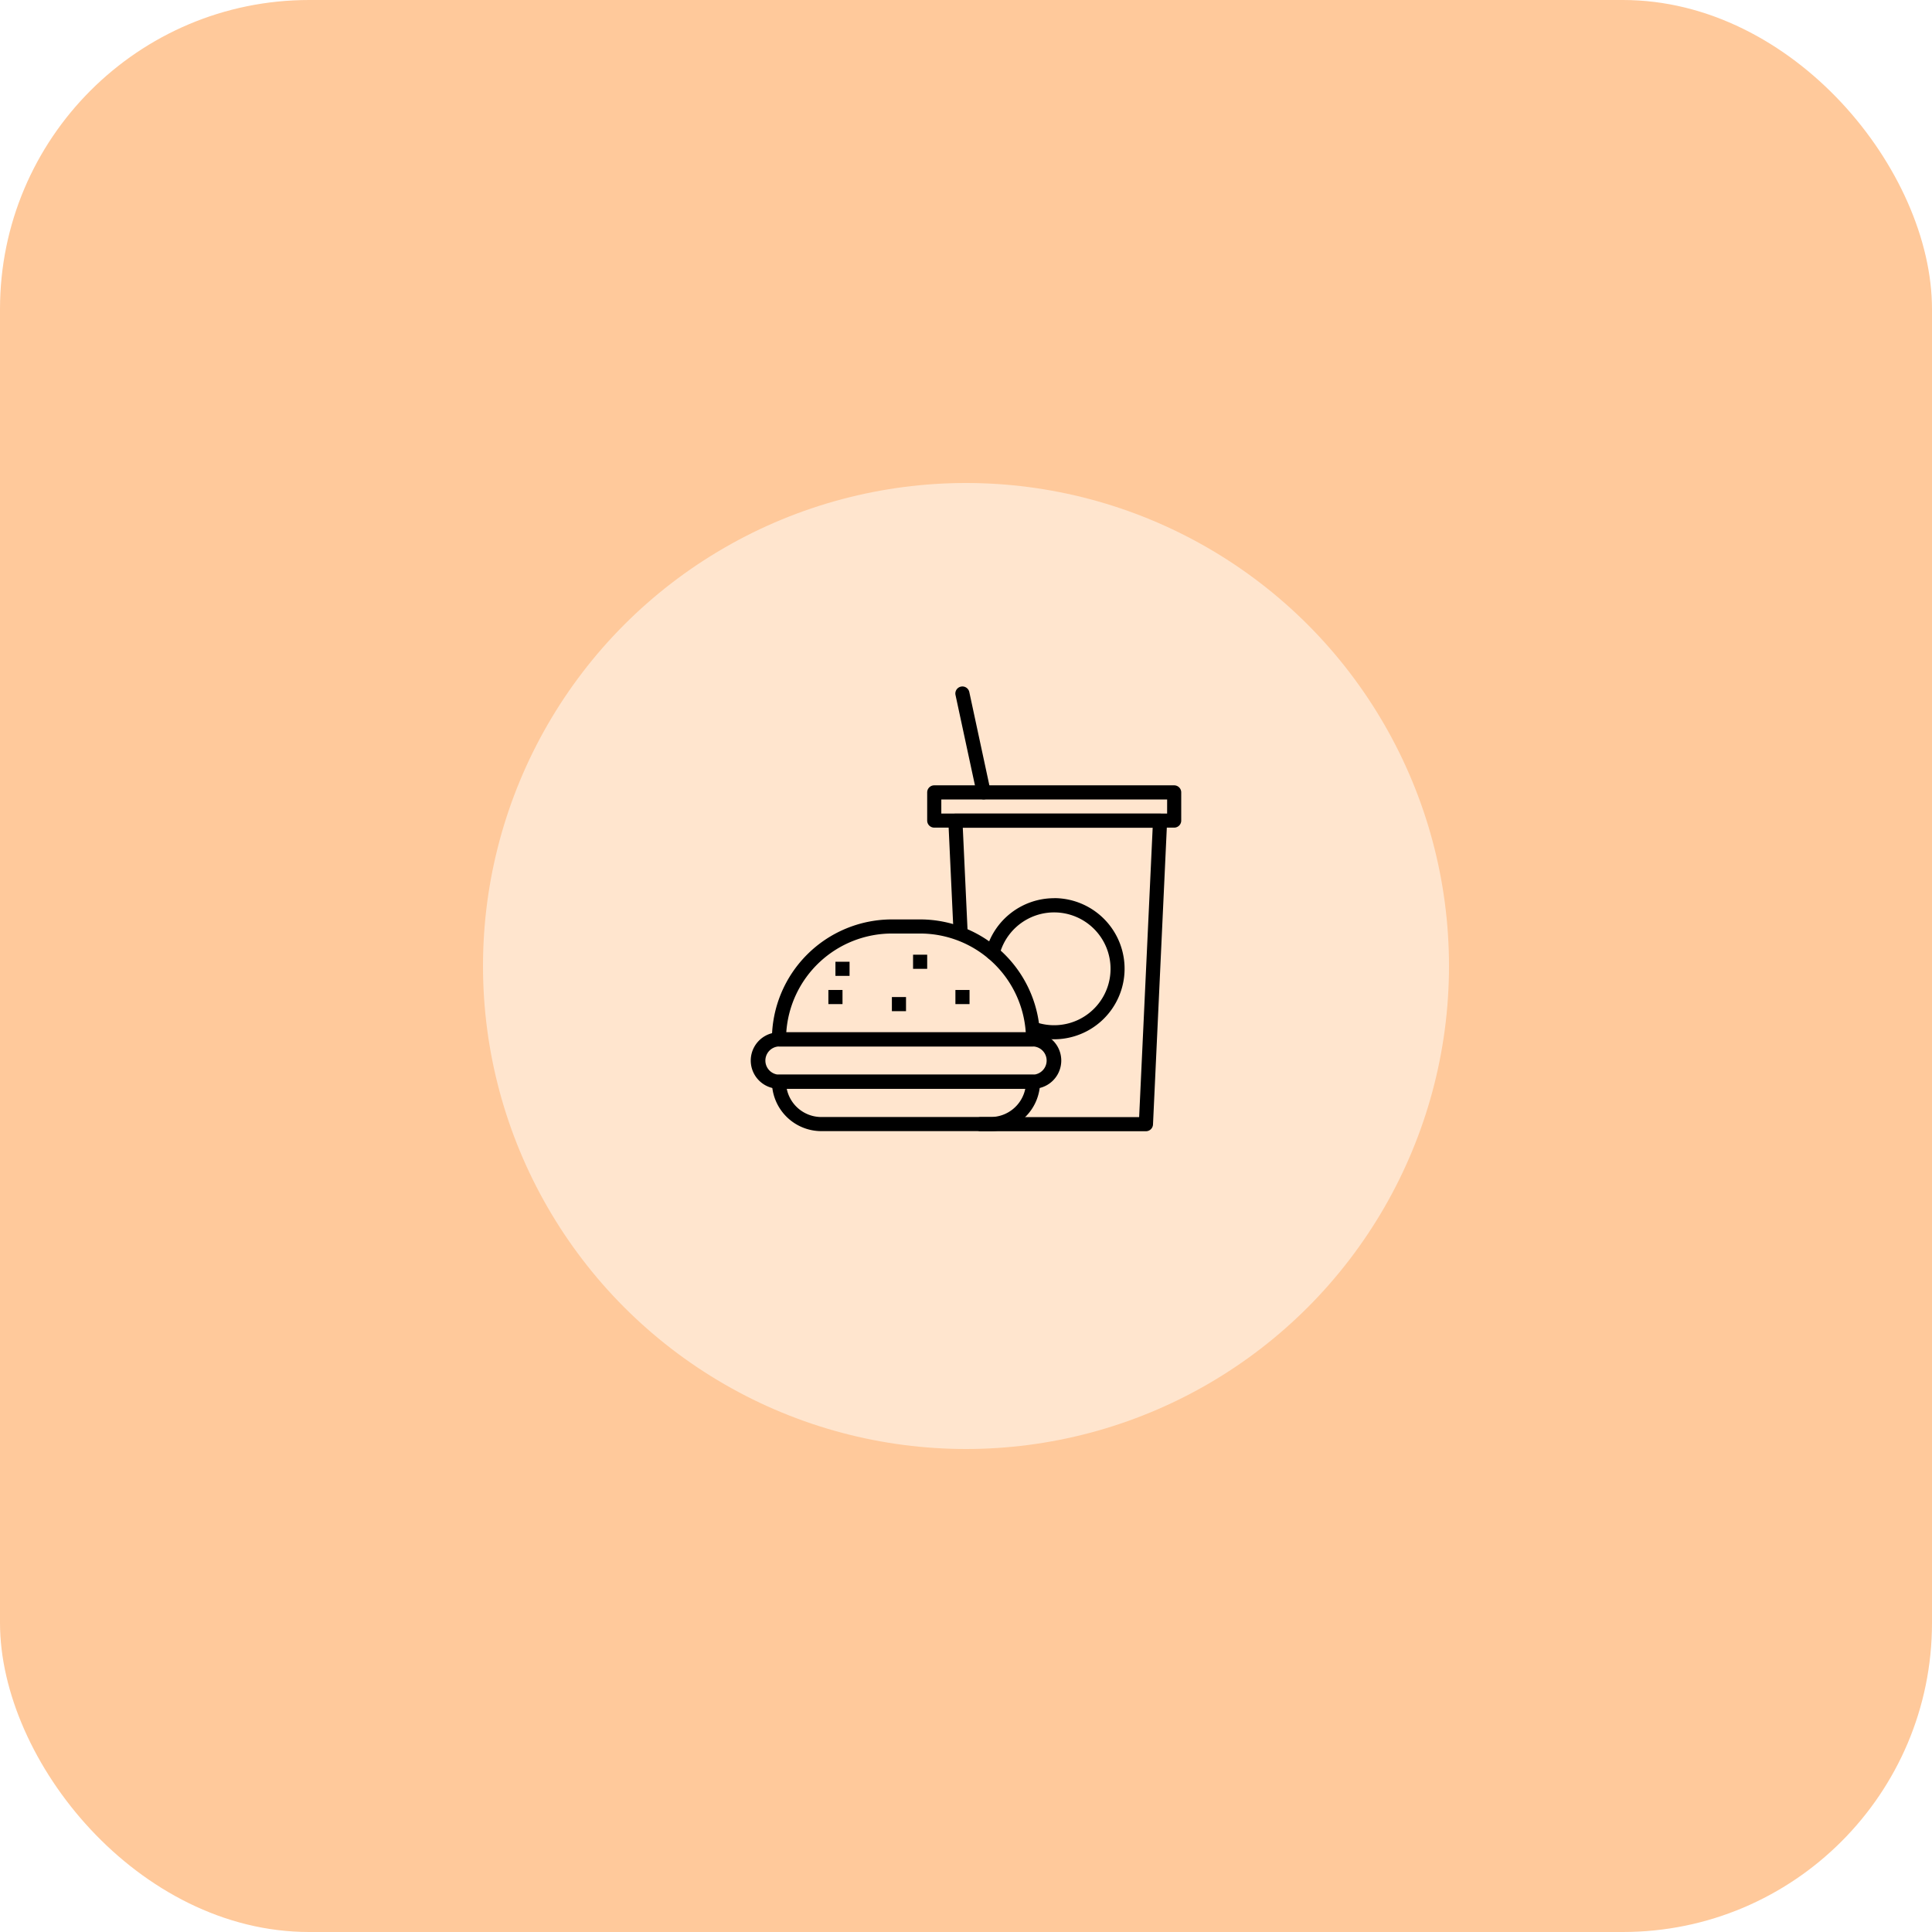 <svg xmlns="http://www.w3.org/2000/svg" width="100" height="100" viewBox="0 0 100 100">
  <g id="Category" transform="translate(-39 -113)">
    <rect id="Rectangle_4" data-name="Rectangle 4" width="100" height="100" rx="16" transform="translate(39 113)" fill="#ffc99b"/>
    <g id="ICON" transform="translate(6 -141)">
      <circle id="Ellipse_1" data-name="Ellipse 1" cx="25" cy="25" r="25" transform="translate(58 279)" fill="#ffe5ce"/>
      <g id="fast-food" transform="translate(65.031 289.534)">
        <g id="Group_12" data-name="Group 12" transform="translate(17.055 6.576)">
          <g id="Group_11" data-name="Group 11" transform="translate(0)">
            <path id="Path_23" data-name="Path 23" d="M209.194,123a.365.365,0,0,0-.264-.113H198.337a.365.365,0,0,0-.365.382l.264,5.673a.365.365,0,1,0,.73-.034l-.246-5.291h9.828l-.7,14.976h-8.2a.365.365,0,1,0,0,.731H208.2a.365.365,0,0,0,.365-.348l.731-15.706A.365.365,0,0,0,209.194,123Z" transform="translate(-197.972 -122.882)"/>
          </g>
        </g>
        <g id="Group_14" data-name="Group 14" transform="translate(7.924 20.091)">
          <g id="Group_13" data-name="Group 13" transform="translate(0)">
            <path id="Path_24" data-name="Path 24" d="M40.823,375.469H27.673a.365.365,0,0,0-.365.365,2.56,2.56,0,0,0,2.557,2.557h8.766a2.56,2.56,0,0,0,2.557-2.557A.365.365,0,0,0,40.823,375.469Zm-2.192,2.192H29.865a1.829,1.829,0,0,1-1.79-1.461H40.421A1.83,1.83,0,0,1,38.631,377.661Z" transform="translate(-27.308 -375.469)"/>
          </g>
        </g>
        <g id="Group_16" data-name="Group 16" transform="translate(6.828 17.899)">
          <g id="Group_15" data-name="Group 15">
            <path id="Path_25" data-name="Path 25" d="M21.439,334.509H8.289a1.461,1.461,0,0,0,0,2.922h13.15a1.461,1.461,0,0,0,0-2.922Zm0,2.192H8.289a.731.731,0,0,1,0-1.461h13.15a.731.731,0,0,1,0,1.461Z" transform="translate(-6.828 -334.509)"/>
          </g>
        </g>
        <g id="Group_18" data-name="Group 18" transform="translate(18.986 10.959)">
          <g id="Group_17" data-name="Group 17" transform="translate(0)">
            <path id="Path_26" data-name="Path 26" d="M237.6,204.8a3.651,3.651,0,0,0-3.537,2.737.365.365,0,1,0,.707.183,2.92,2.92,0,1,1,1.854,3.488.365.365,0,1,0-.244.688,3.653,3.653,0,1,0,1.219-7.1Z" transform="translate(-234.051 -204.802)"/>
          </g>
        </g>
        <g id="Group_20" data-name="Group 20" transform="translate(7.924 12.055)">
          <g id="Group_19" data-name="Group 19" transform="translate(0)">
            <path id="Path_27" data-name="Path 27" d="M34.979,225.282H33.517a6.216,6.216,0,0,0-6.21,6.21.365.365,0,0,0,.365.365h13.15a.365.365,0,0,0,.365-.365A6.217,6.217,0,0,0,34.979,225.282Zm-6.928,5.844a5.486,5.486,0,0,1,5.467-5.114h1.461a5.486,5.486,0,0,1,5.467,5.114Z" transform="translate(-27.308 -225.282)"/>
          </g>
        </g>
        <g id="Group_22" data-name="Group 22" transform="translate(11.211 14.246)">
          <g id="Group_21" data-name="Group 21" transform="translate(0)">
            <rect id="Rectangle_5" data-name="Rectangle 5" width="0.731" height="0.731"/>
          </g>
        </g>
        <g id="Group_24" data-name="Group 24" transform="translate(10.846 15.707)">
          <g id="Group_23" data-name="Group 23">
            <rect id="Rectangle_6" data-name="Rectangle 6" width="0.731" height="0.731"/>
          </g>
        </g>
        <g id="Group_26" data-name="Group 26" transform="translate(15.229 13.881)">
          <g id="Group_25" data-name="Group 25">
            <rect id="Rectangle_7" data-name="Rectangle 7" width="0.731" height="0.731"/>
          </g>
        </g>
        <g id="Group_28" data-name="Group 28" transform="translate(17.421 15.707)">
          <g id="Group_27" data-name="Group 27" transform="translate(0)">
            <rect id="Rectangle_8" data-name="Rectangle 8" width="0.731" height="0.731"/>
          </g>
        </g>
        <g id="Group_30" data-name="Group 30" transform="translate(14.133 16.073)">
          <g id="Group_29" data-name="Group 29">
            <rect id="Rectangle_9" data-name="Rectangle 9" width="0.731" height="0.731"/>
          </g>
        </g>
        <g id="Group_32" data-name="Group 32" transform="translate(15.96 5.115)">
          <g id="Group_31" data-name="Group 31" transform="translate(0)">
            <path id="Path_28" data-name="Path 28" d="M190.278,95.576H177.859a.365.365,0,0,0-.365.365V97.4a.365.365,0,0,0,.365.365h12.419a.365.365,0,0,0,.365-.365V95.941A.365.365,0,0,0,190.278,95.576Zm-.365,1.461H178.225v-.73h11.689Z" transform="translate(-177.494 -95.576)"/>
          </g>
        </g>
        <g id="Group_34" data-name="Group 34" transform="translate(17.421 0.001)">
          <g id="Group_33" data-name="Group 33" transform="translate(0 0)">
            <path id="Path_29" data-name="Path 29" d="M206.617,5.4l-1.1-5.114a.365.365,0,0,0-.714.153l1.1,5.114a.365.365,0,0,0,.357.289.357.357,0,0,0,.077-.008A.365.365,0,0,0,206.617,5.4Z" transform="translate(-204.798 -0.001)"/>
          </g>
        </g>
      </g>
    </g>
  </g>
</svg>
